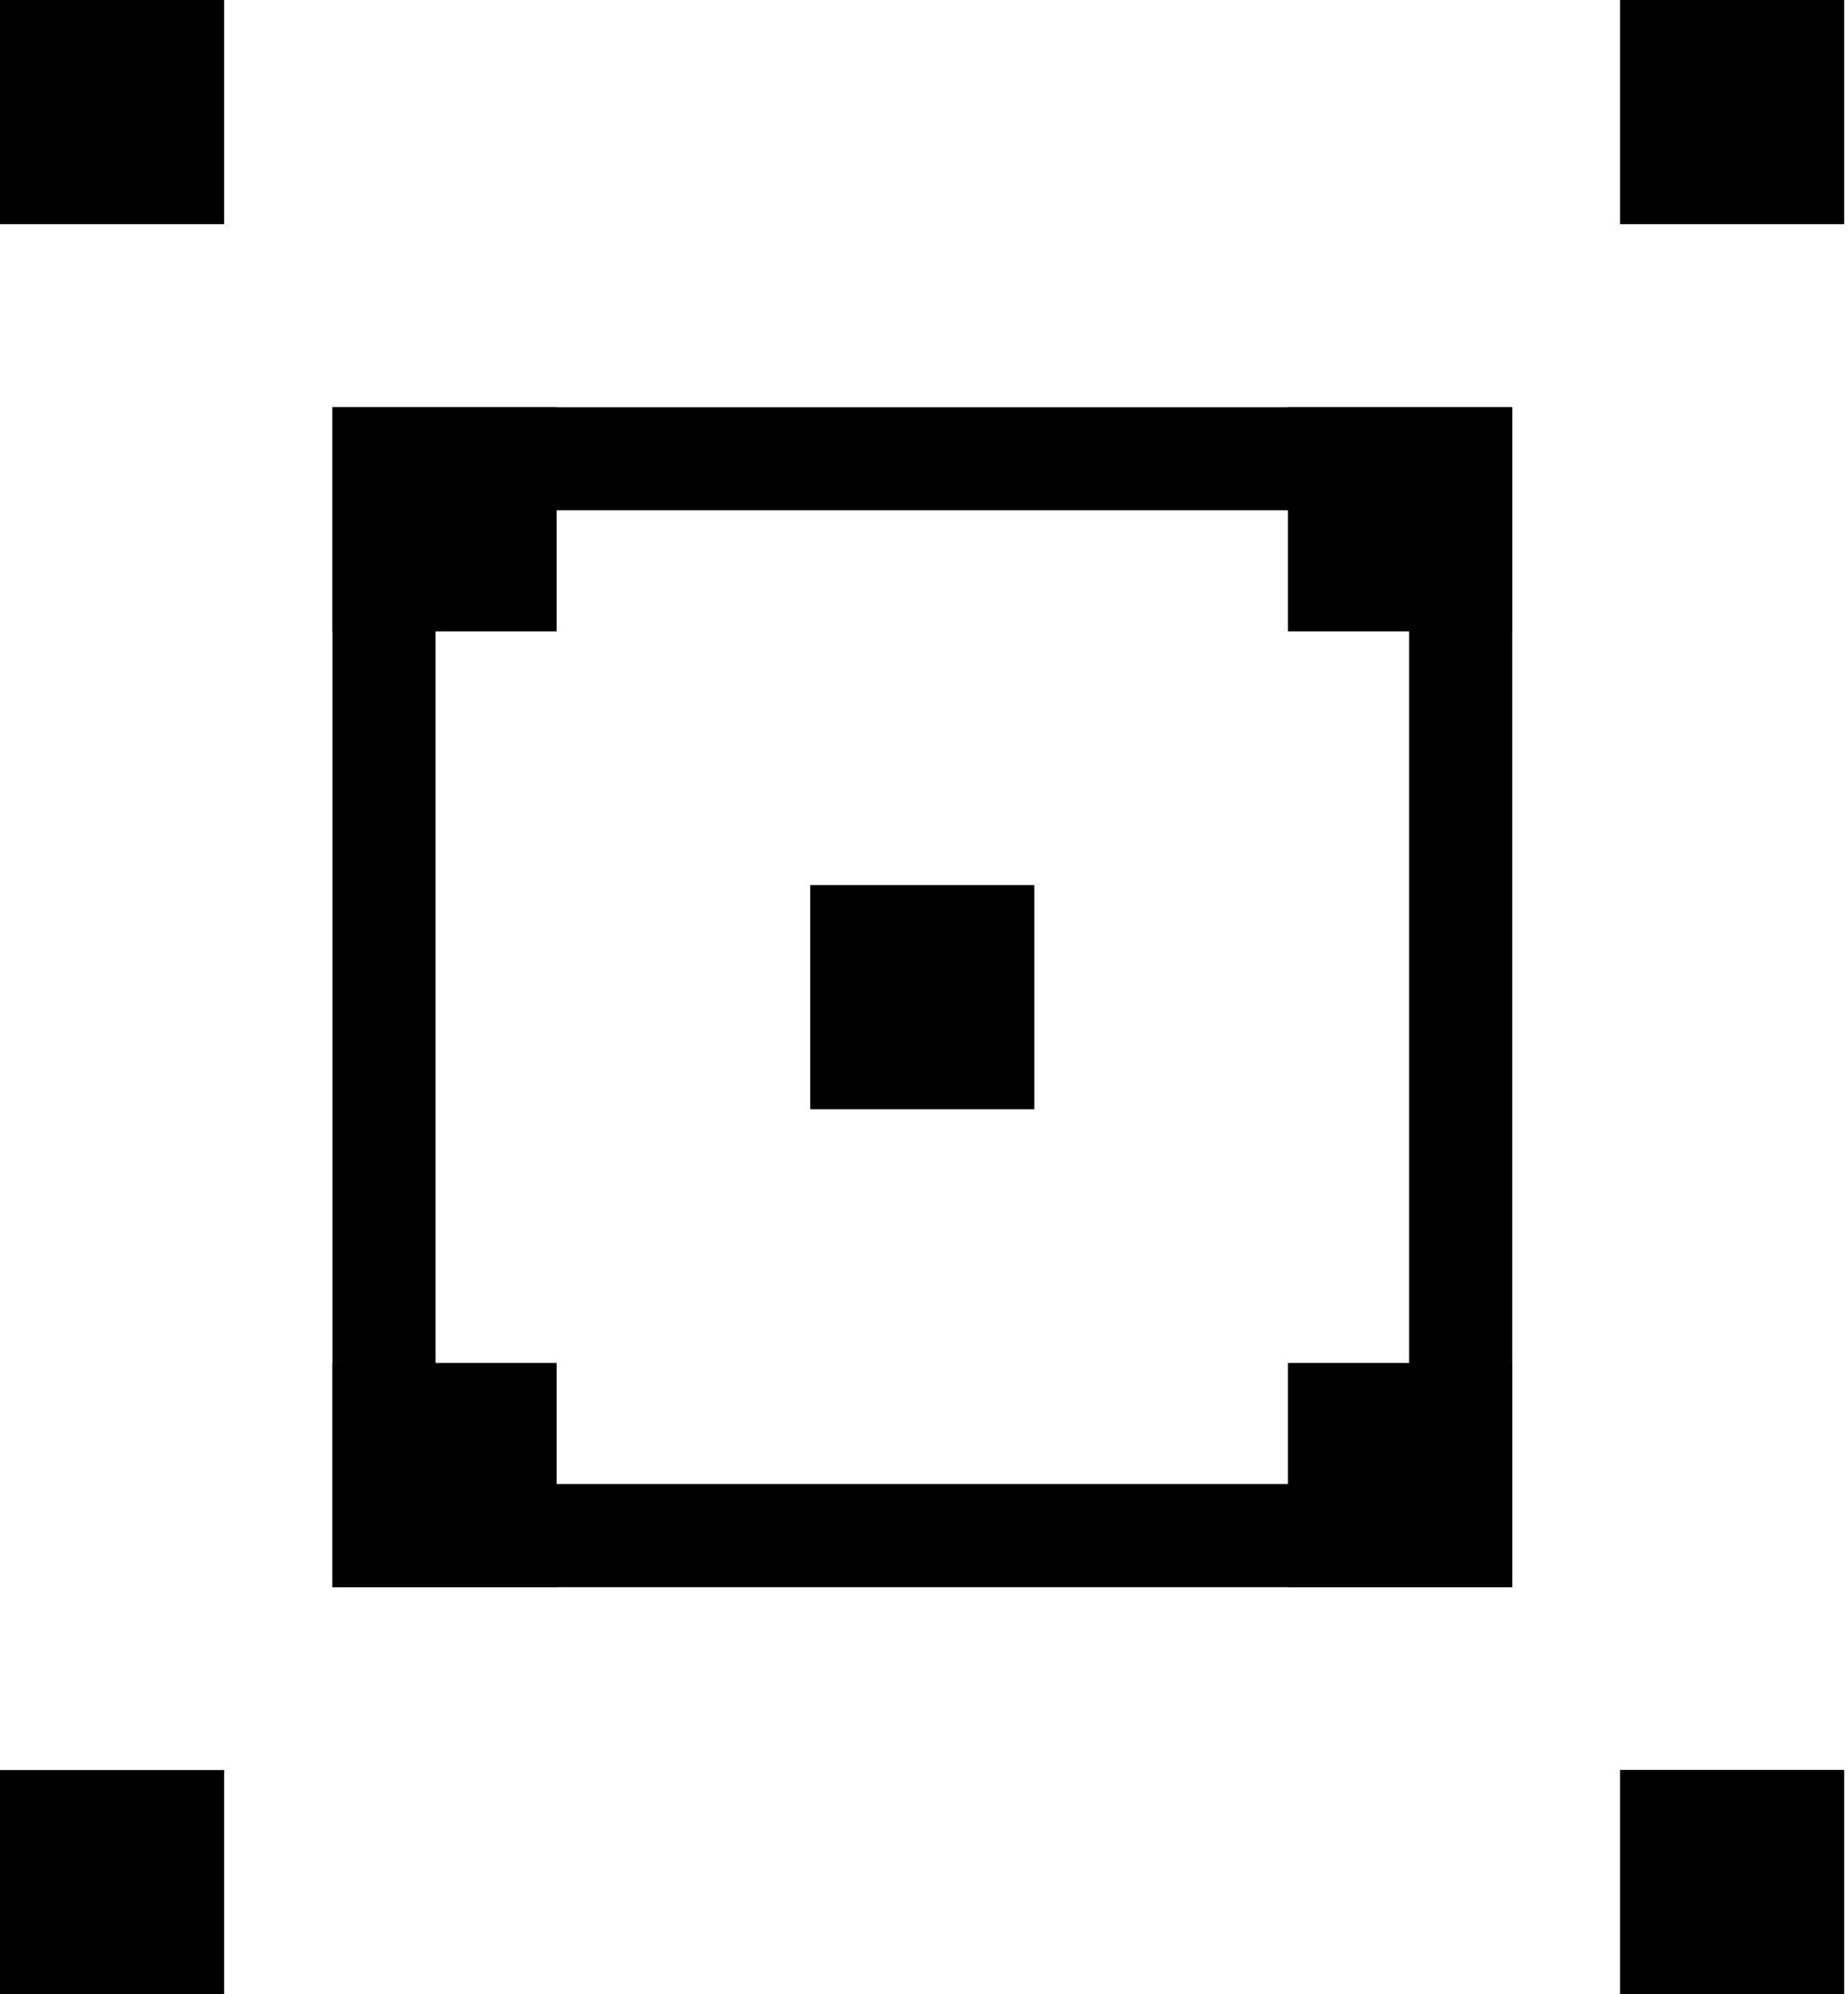 <svg width="38" height="41" viewBox="0 0 38 41" fill="none" xmlns="http://www.w3.org/2000/svg">
<rect x="7.896" y="9.431" width="22.14" height="22.14" stroke="black" stroke-width="2.12"/>
<rect x="6.836" y="8.371" width="4.609" height="4.609" fill="black"/>
<rect x="16.66" y="18.197" width="4.609" height="4.609" fill="black"/>
<rect x="26.484" y="28.021" width="4.609" height="4.609" fill="black"/>
<rect x="26.484" y="8.371" width="4.609" height="4.609" fill="black"/>
<rect x="33.312" width="4.609" height="4.609" fill="black"/>
<rect width="4.609" height="4.609" fill="black"/>
<rect x="33.312" y="36.387" width="4.609" height="4.609" fill="black"/>
<rect y="36.391" width="4.609" height="4.609" fill="black"/>
<rect x="6.836" y="28.021" width="4.609" height="4.609" fill="black"/>
</svg>
